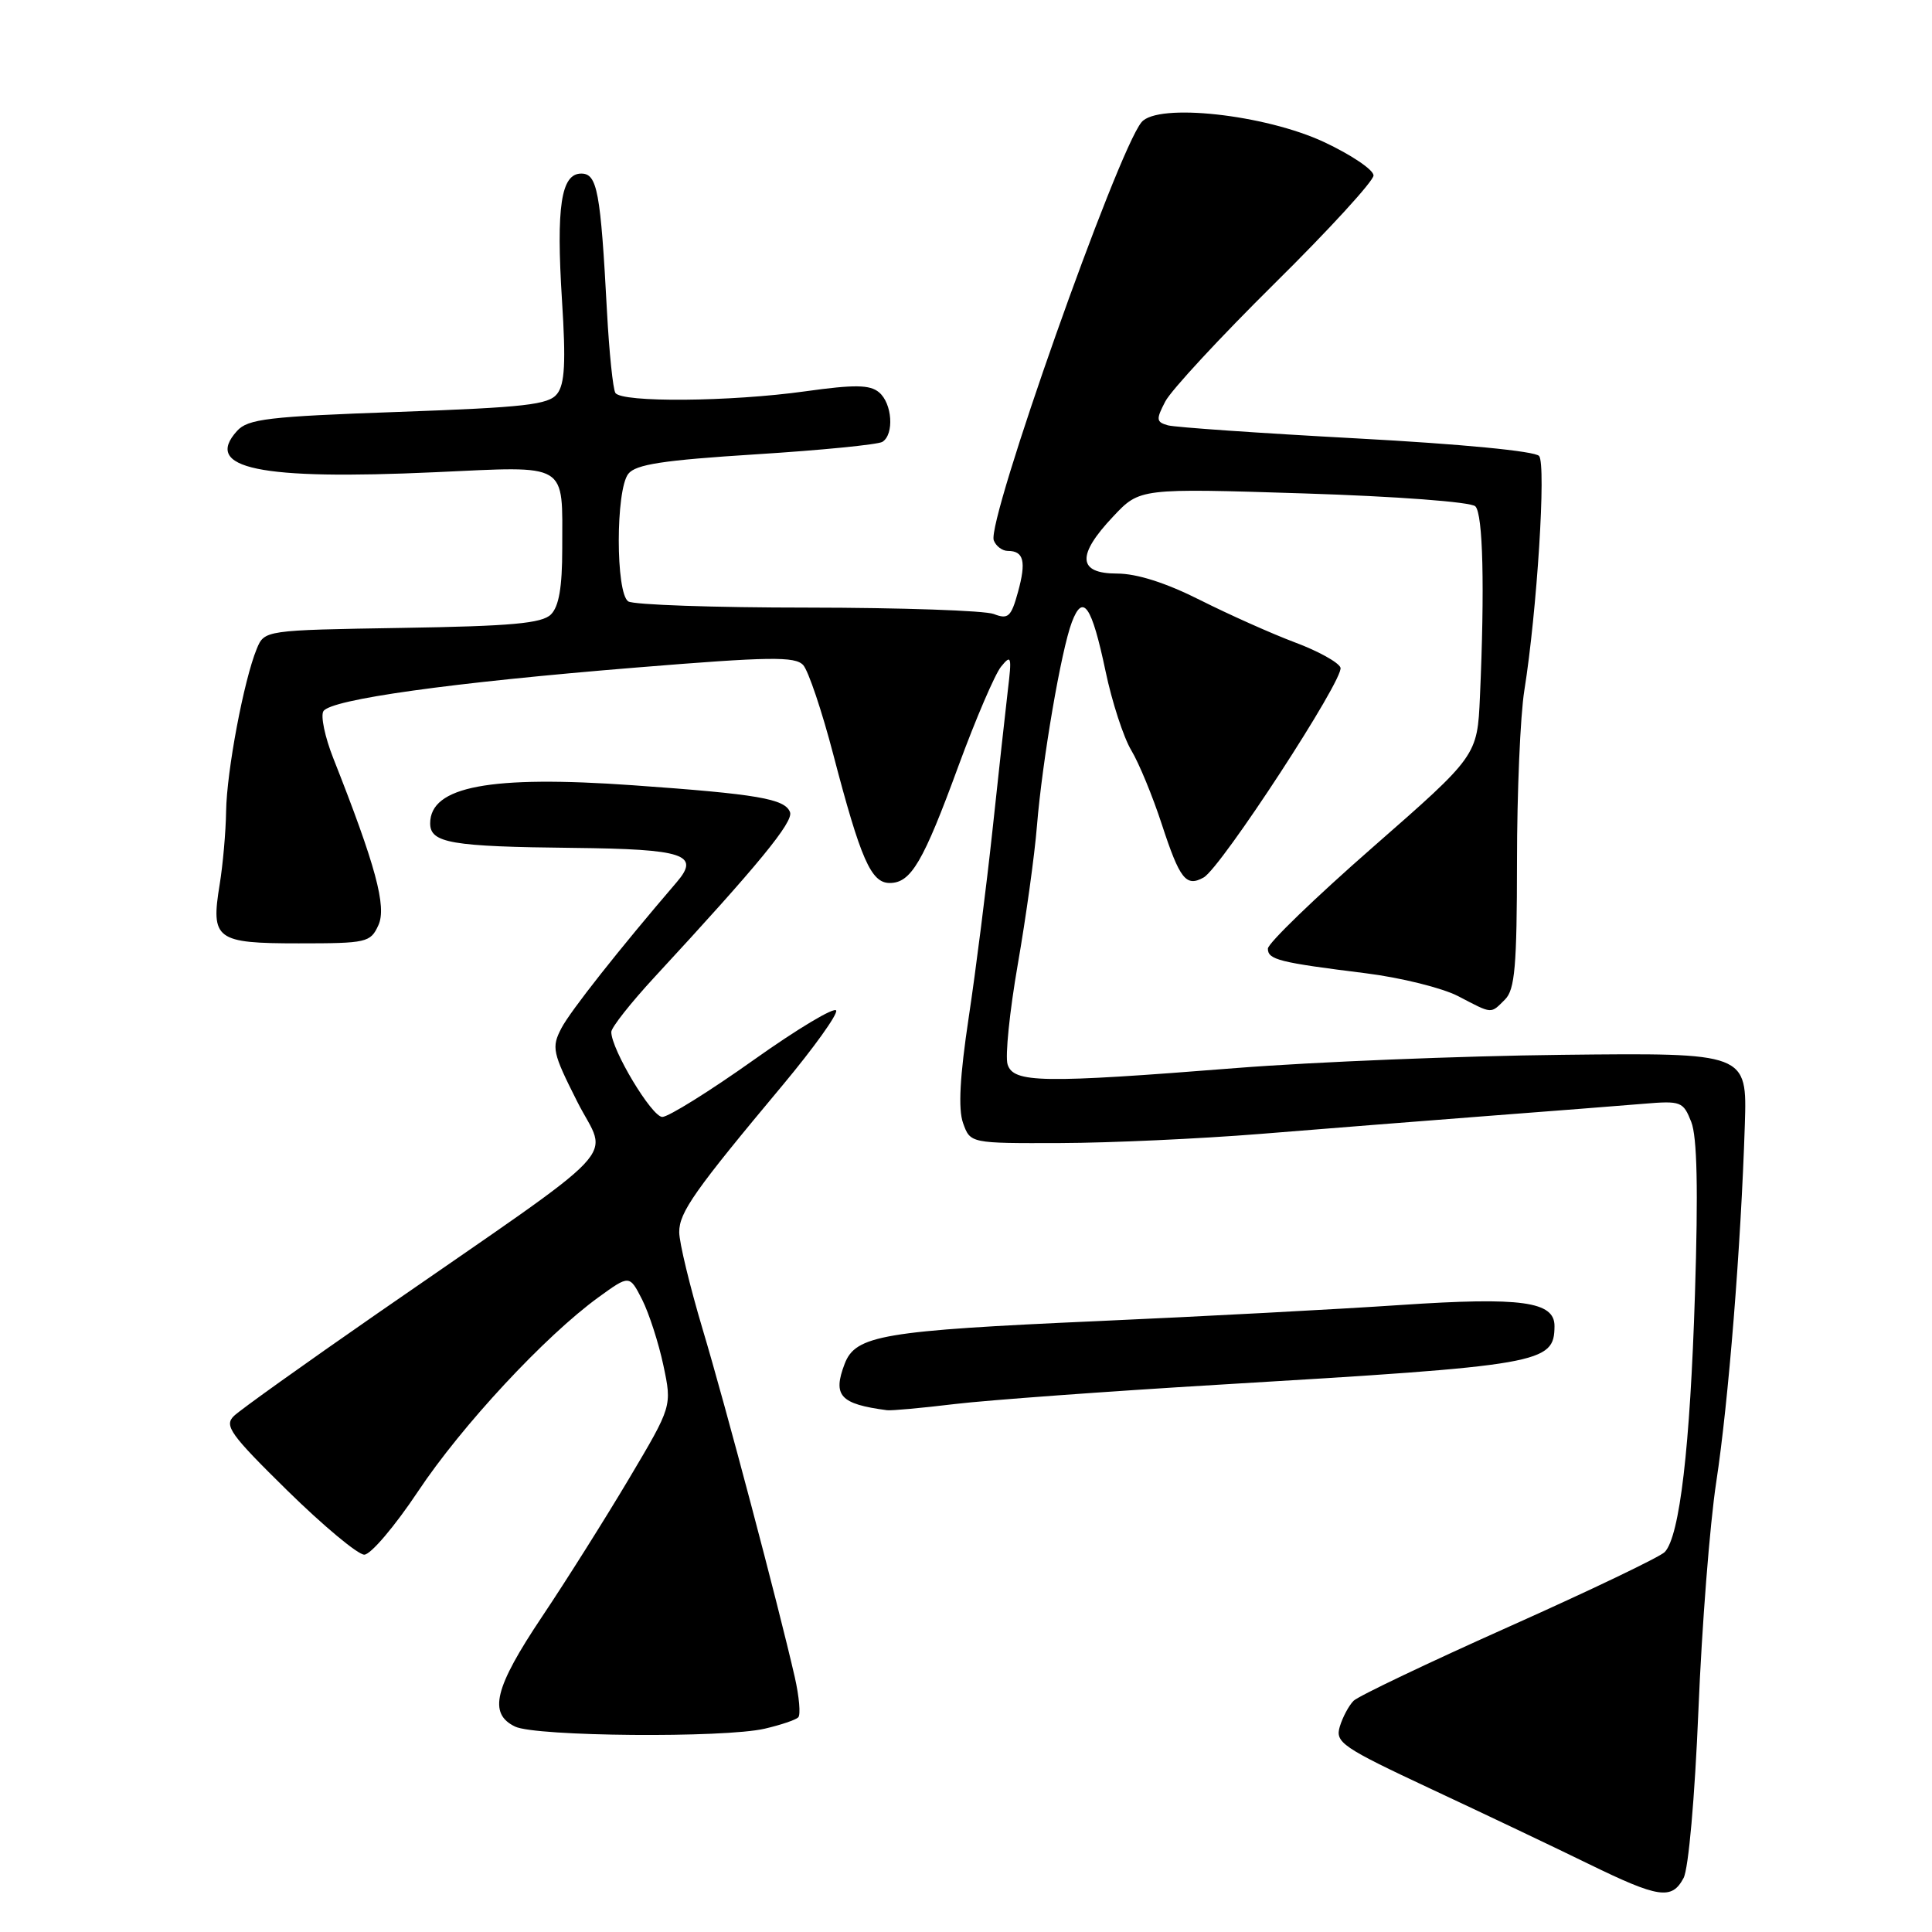 <?xml version="1.0" encoding="UTF-8" standalone="no"?>
<!DOCTYPE svg PUBLIC "-//W3C//DTD SVG 1.1//EN" "http://www.w3.org/Graphics/SVG/1.1/DTD/svg11.dtd" >
<svg xmlns="http://www.w3.org/2000/svg" xmlns:xlink="http://www.w3.org/1999/xlink" version="1.1" viewBox="0 0 256 256">
 <g >
 <path fill="currentColor"
d=" M 223.08 248.85 C 223.74 247.62 224.57 238.19 225.05 226.60 C 225.50 215.55 226.56 201.95 227.41 196.39 C 229.03 185.79 230.69 165.11 231.20 149.00 C 231.50 139.50 231.50 139.50 207.00 139.77 C 193.53 139.92 174.09 140.71 163.82 141.52 C 138.03 143.56 134.29 143.50 133.51 141.04 C 133.17 139.97 133.78 134.01 134.86 127.79 C 135.94 121.58 137.09 113.33 137.40 109.44 C 138.11 100.77 140.61 86.16 142.03 82.43 C 143.50 78.55 144.66 80.24 146.49 88.93 C 147.34 93.00 148.88 97.72 149.90 99.42 C 150.92 101.11 152.74 105.53 153.95 109.24 C 156.33 116.51 157.16 117.57 159.49 116.27 C 161.81 114.97 178.17 89.88 177.62 88.46 C 177.36 87.76 174.64 86.26 171.58 85.12 C 168.52 83.97 162.88 81.45 159.04 79.52 C 154.50 77.23 150.64 76.00 148.02 76.00 C 142.79 76.00 142.63 73.59 147.52 68.42 C 151.03 64.69 151.03 64.69 172.75 65.38 C 185.06 65.77 194.91 66.51 195.49 67.09 C 196.51 68.10 196.74 77.87 196.10 92.32 C 195.75 100.14 195.75 100.14 181.87 112.29 C 174.24 118.97 168.00 125.00 168.00 125.70 C 168.00 127.16 169.47 127.53 180.96 128.96 C 185.61 129.54 191.13 130.91 193.24 132.01 C 197.82 134.40 197.48 134.37 199.43 132.43 C 200.73 131.13 201.00 128.00 201.01 114.18 C 201.01 105.01 201.45 94.80 201.98 91.50 C 203.66 81.00 204.89 61.57 203.94 60.42 C 203.40 59.78 193.69 58.84 179.77 58.09 C 166.97 57.40 155.72 56.62 154.76 56.36 C 153.20 55.92 153.16 55.59 154.41 53.19 C 155.18 51.71 161.70 44.67 168.90 37.55 C 176.11 30.43 182.00 23.99 182.00 23.25 C 182.00 22.50 179.06 20.52 175.46 18.83 C 167.63 15.17 153.40 13.61 151.26 16.19 C 148.03 20.08 130.71 69.08 131.68 71.60 C 131.97 72.37 132.81 73.00 133.55 73.00 C 135.66 73.00 136.00 74.40 134.89 78.44 C 133.98 81.75 133.59 82.10 131.68 81.36 C 130.48 80.90 119.38 80.52 107.00 80.51 C 94.62 80.51 83.94 80.14 83.25 79.69 C 81.57 78.60 81.57 64.94 83.25 62.79 C 84.23 61.53 87.85 60.98 100.17 60.20 C 108.80 59.66 116.33 58.91 116.92 58.55 C 118.51 57.56 118.23 53.44 116.47 51.98 C 115.26 50.97 113.24 50.94 106.72 51.85 C 96.79 53.24 82.34 53.36 81.54 52.06 C 81.22 51.54 80.72 46.70 80.43 41.31 C 79.58 25.33 79.14 23.00 77.02 23.00 C 74.34 23.00 73.68 27.37 74.47 39.85 C 74.99 48.00 74.84 50.90 73.82 52.19 C 72.70 53.63 69.56 53.98 52.78 54.58 C 35.51 55.19 32.85 55.51 31.41 57.10 C 26.89 62.09 34.33 63.64 57.68 62.57 C 75.52 61.76 74.50 61.14 74.50 72.71 C 74.50 77.80 74.06 80.37 73.00 81.42 C 71.81 82.60 67.77 82.97 53.27 83.20 C 35.04 83.50 35.04 83.50 34.01 86.00 C 32.31 90.14 30.04 102.17 29.96 107.50 C 29.92 110.25 29.53 114.60 29.11 117.18 C 27.91 124.49 28.59 125.00 39.57 125.00 C 48.61 125.00 49.09 124.89 50.14 122.59 C 51.26 120.14 49.78 114.68 44.15 100.44 C 43.05 97.65 42.47 94.87 42.85 94.24 C 43.82 92.67 59.73 90.45 84.34 88.45 C 102.00 87.01 105.37 86.96 106.43 88.13 C 107.11 88.88 108.91 94.21 110.41 99.96 C 114.05 113.88 115.42 117.00 117.89 117.00 C 120.71 117.00 122.32 114.27 127.02 101.44 C 129.30 95.24 131.83 89.34 132.65 88.33 C 134.00 86.67 134.09 86.96 133.54 91.50 C 133.22 94.25 132.30 102.58 131.51 110.00 C 130.71 117.42 129.30 128.59 128.36 134.81 C 127.18 142.66 126.95 146.94 127.61 148.81 C 128.57 151.50 128.57 151.50 140.53 151.46 C 147.11 151.44 159.03 150.89 167.00 150.25 C 174.97 149.60 188.47 148.54 197.00 147.88 C 205.53 147.23 214.86 146.50 217.74 146.26 C 222.74 145.84 223.03 145.95 224.10 148.66 C 224.88 150.62 225.03 157.66 224.59 171.48 C 223.95 191.77 222.57 203.57 220.59 205.65 C 219.99 206.29 210.72 210.73 200.00 215.52 C 189.28 220.31 179.99 224.74 179.36 225.36 C 178.73 225.99 177.91 227.53 177.53 228.78 C 176.90 230.89 177.80 231.51 189.67 237.07 C 196.73 240.37 206.10 244.83 210.50 246.98 C 219.80 251.52 221.52 251.77 223.08 248.85 Z  M 101.33 229.06 C 103.44 228.57 105.43 227.90 105.77 227.56 C 106.11 227.22 105.90 224.82 105.31 222.22 C 103.12 212.64 96.12 186.19 93.10 176.12 C 91.40 170.41 90.00 164.63 90.00 163.26 C 90.00 160.64 92.01 157.78 103.78 143.70 C 107.82 138.85 110.98 134.45 110.80 133.91 C 110.62 133.36 105.69 136.31 99.85 140.46 C 94.01 144.61 88.56 148.00 87.76 148.00 C 86.37 148.00 81.00 139.06 81.00 136.74 C 81.00 136.15 83.59 132.87 86.75 129.45 C 100.52 114.56 105.17 108.89 104.68 107.61 C 104.00 105.84 100.38 105.22 83.86 104.05 C 64.93 102.71 57.00 104.20 57.00 109.10 C 57.00 111.71 59.76 112.18 75.96 112.35 C 90.66 112.51 92.82 113.22 89.67 116.89 C 82.05 125.77 75.55 134.00 74.39 136.24 C 73.06 138.79 73.20 139.46 76.49 145.98 C 80.54 154.01 83.64 150.73 50.00 174.04 C 40.38 180.71 31.82 186.82 31.00 187.62 C 29.67 188.91 30.50 190.06 38.11 197.54 C 42.85 202.19 47.42 206.00 48.27 206.00 C 49.12 206.00 52.32 202.23 55.39 197.62 C 61.20 188.89 72.25 177.01 79.31 171.89 C 83.41 168.92 83.41 168.92 85.09 172.21 C 86.00 174.02 87.27 177.94 87.90 180.91 C 89.05 186.33 89.05 186.33 83.36 195.91 C 80.22 201.19 75.04 209.42 71.83 214.21 C 65.51 223.65 64.67 227.06 68.25 228.78 C 70.98 230.10 95.95 230.31 101.33 229.06 Z  M 126.53 186.04 C 130.91 185.52 146.65 184.37 161.50 183.48 C 204.39 180.93 205.94 180.66 205.98 175.73 C 206.01 172.45 201.62 171.84 185.57 172.92 C 177.28 173.48 159.25 174.44 145.50 175.05 C 116.97 176.32 113.36 176.93 111.92 180.72 C 110.31 184.94 111.32 186.04 117.53 186.86 C 118.09 186.94 122.14 186.57 126.53 186.04 Z "/>
</g>
</svg>